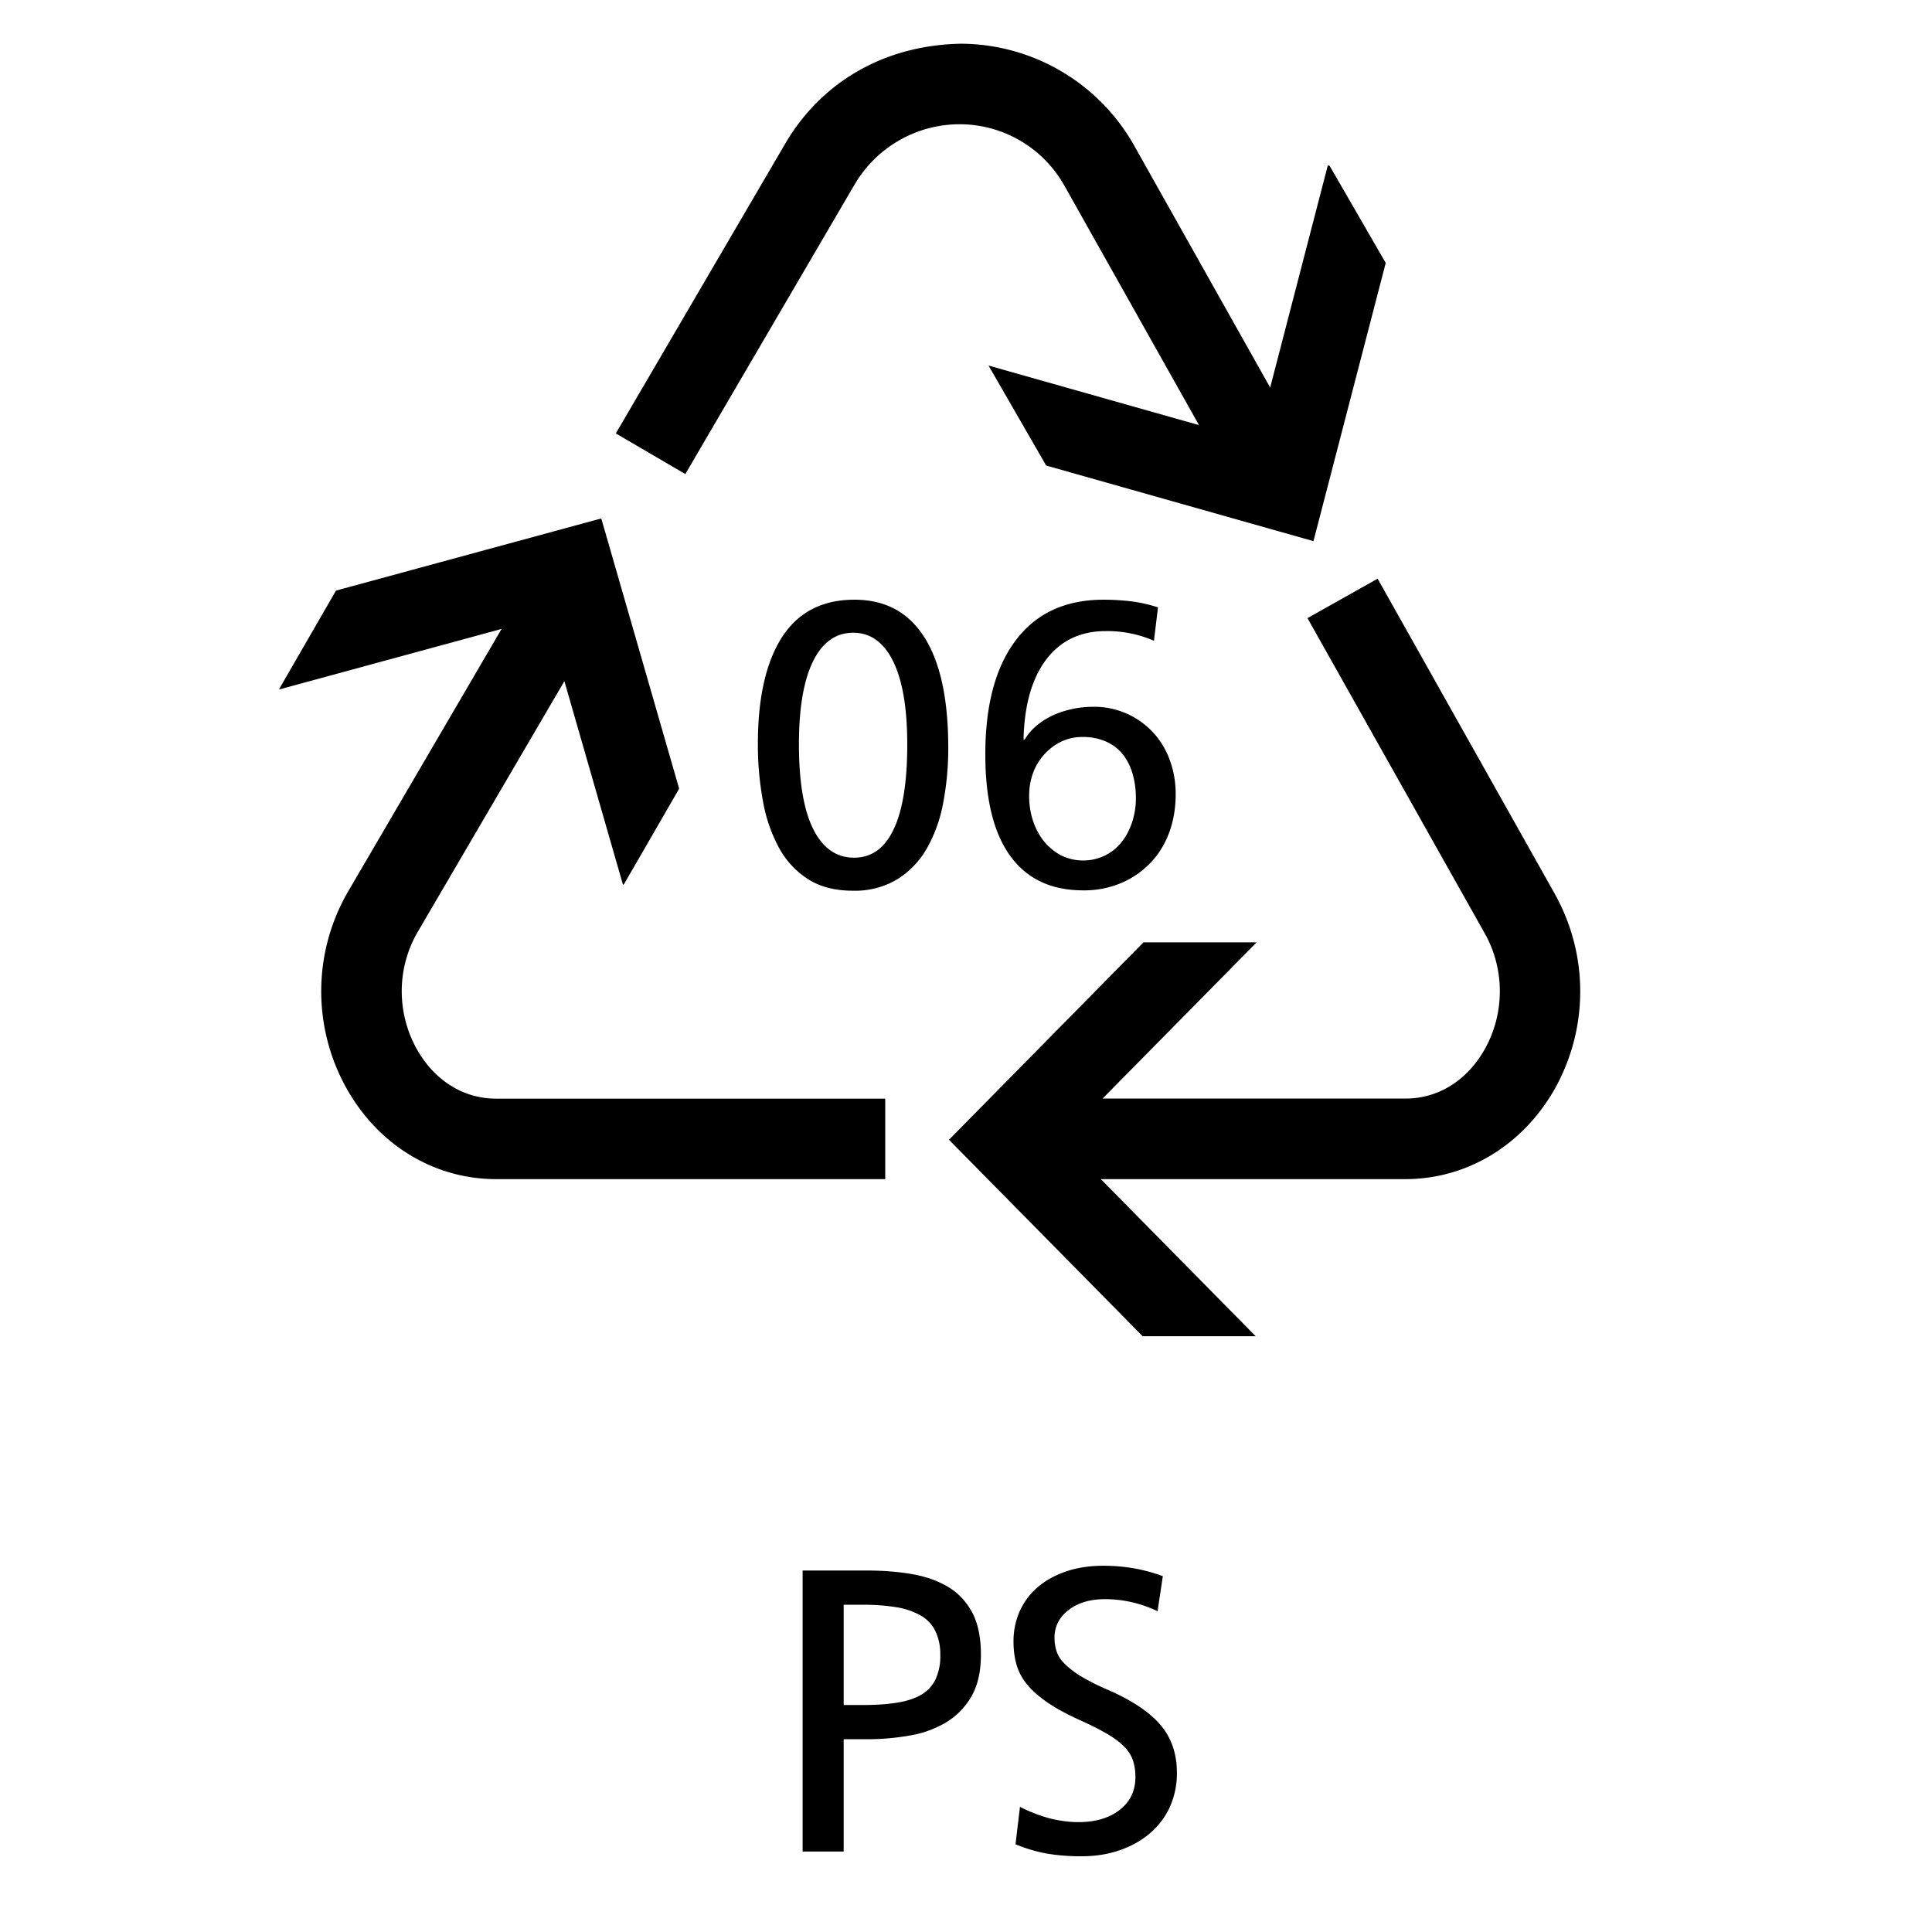 <svg xml:space="preserve" viewBox="0 0 32 32" xmlns="http://www.w3.org/2000/svg"><g id="icon">
  <path fill="currentColor" d="M14.662 19.53H8.216c-1.01 0-1.93-.55-2.459-1.473a3.291 3.291 0 0 1 .01-3.293l2.541-4.347-3.681 1.002-.002-.008.94-1.629 4.394-1.195 1.29 4.476-.915 1.584-.016.005-.97-3.37-2.43 4.155c-.35.6-.352 1.35-.005 1.956.293.51.768.804 1.303.804h6.446v1.333zm11.093-4.72-2.937-5.225-1.162.653 2.938 5.225c.337.602.33 1.347-.018 1.943-.295.503-.766.79-1.296.79h-5.018l2.552-2.588H18.94l-3.222 3.27 3.208 3.254h1.872l-2.565-2.602h5.046c1 0 1.914-.542 2.447-1.45a3.301 3.301 0 0 0 .028-3.27zM14.154 3.058a2.018 2.018 0 0 1 1.749-1 1.99 1.99 0 0 1 1.734 1.03l2.222 3.953-3.485-.986v.001l.954 1.655 4.427 1.252 1.197-4.608-.929-1.608-.03-.008-.955 3.68-2.24-3.985a3.309 3.309 0 0 0-2.883-1.71c-1.24.023-2.298.61-2.912 1.66L10.2 7.179l1.151.673 2.802-4.793zm1.16 7.502c.262.418.392 1.025.392 1.82a4.8 4.8 0 0 1-.083.914 2.415 2.415 0 0 1-.27.756 1.454 1.454 0 0 1-.49.513 1.36 1.36 0 0 1-.737.19c-.293 0-.54-.063-.74-.19a1.42 1.42 0 0 1-.483-.52 2.546 2.546 0 0 1-.266-.773 5.108 5.108 0 0 1-.084-.95c0-.765.134-1.353.4-1.767.267-.413.667-.62 1.2-.62.511 0 .898.21 1.16.627zm-.287 1.773c0-.604-.078-1.064-.234-1.38-.156-.315-.376-.473-.66-.473-.289 0-.511.158-.666.473-.156.316-.234.774-.234 1.374 0 .622.079 1.091.237 1.406.158.316.384.473.676.473.29 0 .508-.157.657-.473.149-.315.224-.782.224-1.4zm2.302-1.41c-.237.314-.363.755-.376 1.324h.02a.903.903 0 0 1 .207-.237c.084-.069.177-.125.277-.17a1.633 1.633 0 0 1 .637-.133 1.325 1.325 0 0 1 1.28.88c.066.177.099.366.099.567 0 .222-.034.43-.103.623-.07.193-.17.361-.304.503a1.466 1.466 0 0 1-.483.34 1.558 1.558 0 0 1-.643.127c-.529 0-.932-.19-1.207-.57-.276-.38-.413-.941-.413-1.684 0-.813.168-1.443.506-1.89s.822-.67 1.454-.67c.16 0 .312.01.457.027.145.018.292.051.443.1l-.067.553a1.93 1.93 0 0 0-.8-.16c-.417 0-.745.157-.984.47zm-.283 2.257c0 .151.022.292.067.424.045.13.106.244.186.34.081.095.174.17.28.226a.833.833 0 0 0 .717.003.81.81 0 0 0 .277-.22c.075-.093.134-.203.177-.33a1.28 1.28 0 0 0 .064-.403c0-.138-.017-.268-.051-.39a.935.935 0 0 0-.156-.323.743.743 0 0 0-.278-.22.936.936 0 0 0-.402-.08.8.8 0 0 0-.348.076.932.932 0 0 0-.466.514 1.08 1.08 0 0 0-.067.383zm-.942 13.53c.095.18.143.412.143.696 0 .285-.054.517-.16.697a1.197 1.197 0 0 1-.42.427 1.72 1.72 0 0 1-.6.216c-.227.04-.46.061-.7.061h-.393v1.86h-.68v-4.654h1.073c.266 0 .515.02.743.06.23.04.428.112.597.213.169.103.3.244.397.424zm-.53.703a.88.88 0 0 0-.084-.403.601.601 0 0 0-.247-.256 1.217 1.217 0 0 0-.4-.134 3.363 3.363 0 0 0-.543-.04h-.326v1.66h.333c.204 0 .386-.012.543-.037.158-.025.29-.066.397-.126a.597.597 0 0 0 .243-.25.899.899 0 0 0 .084-.414zm2.772.574a3.551 3.551 0 0 1-.449-.227 1.443 1.443 0 0 1-.267-.207.521.521 0 0 1-.13-.203.727.727 0 0 1-.034-.224c0-.186.078-.34.235-.46.154-.12.356-.179.605-.179a2.01 2.01 0 0 1 .867.2l.087-.58a2.655 2.655 0 0 0-.493-.133 2.924 2.924 0 0 0-.494-.04c-.222 0-.425.03-.61.092-.184.063-.34.148-.47.258-.129.108-.228.24-.3.396a1.215 1.215 0 0 0-.106.513c0 .143.018.273.053.39a.91.91 0 0 0 .183.33c.087.103.202.202.344.297.142.096.322.192.54.29.178.08.323.155.44.224.115.068.208.138.277.21.069.07.116.147.143.229.026.083.039.173.039.27 0 .227-.086.408-.26.544s-.401.203-.687.203c-.142 0-.291-.019-.449-.056a2.485 2.485 0 0 1-.516-.197l-.074.62c.169.07.343.122.52.154.178.03.367.045.566.045.236 0 .452-.034.647-.103.196-.069.364-.164.503-.286.14-.123.249-.268.324-.436a1.36 1.36 0 0 0 .113-.562c0-.31-.09-.573-.27-.786-.18-.214-.472-.409-.877-.586z"/>
</g></svg>
